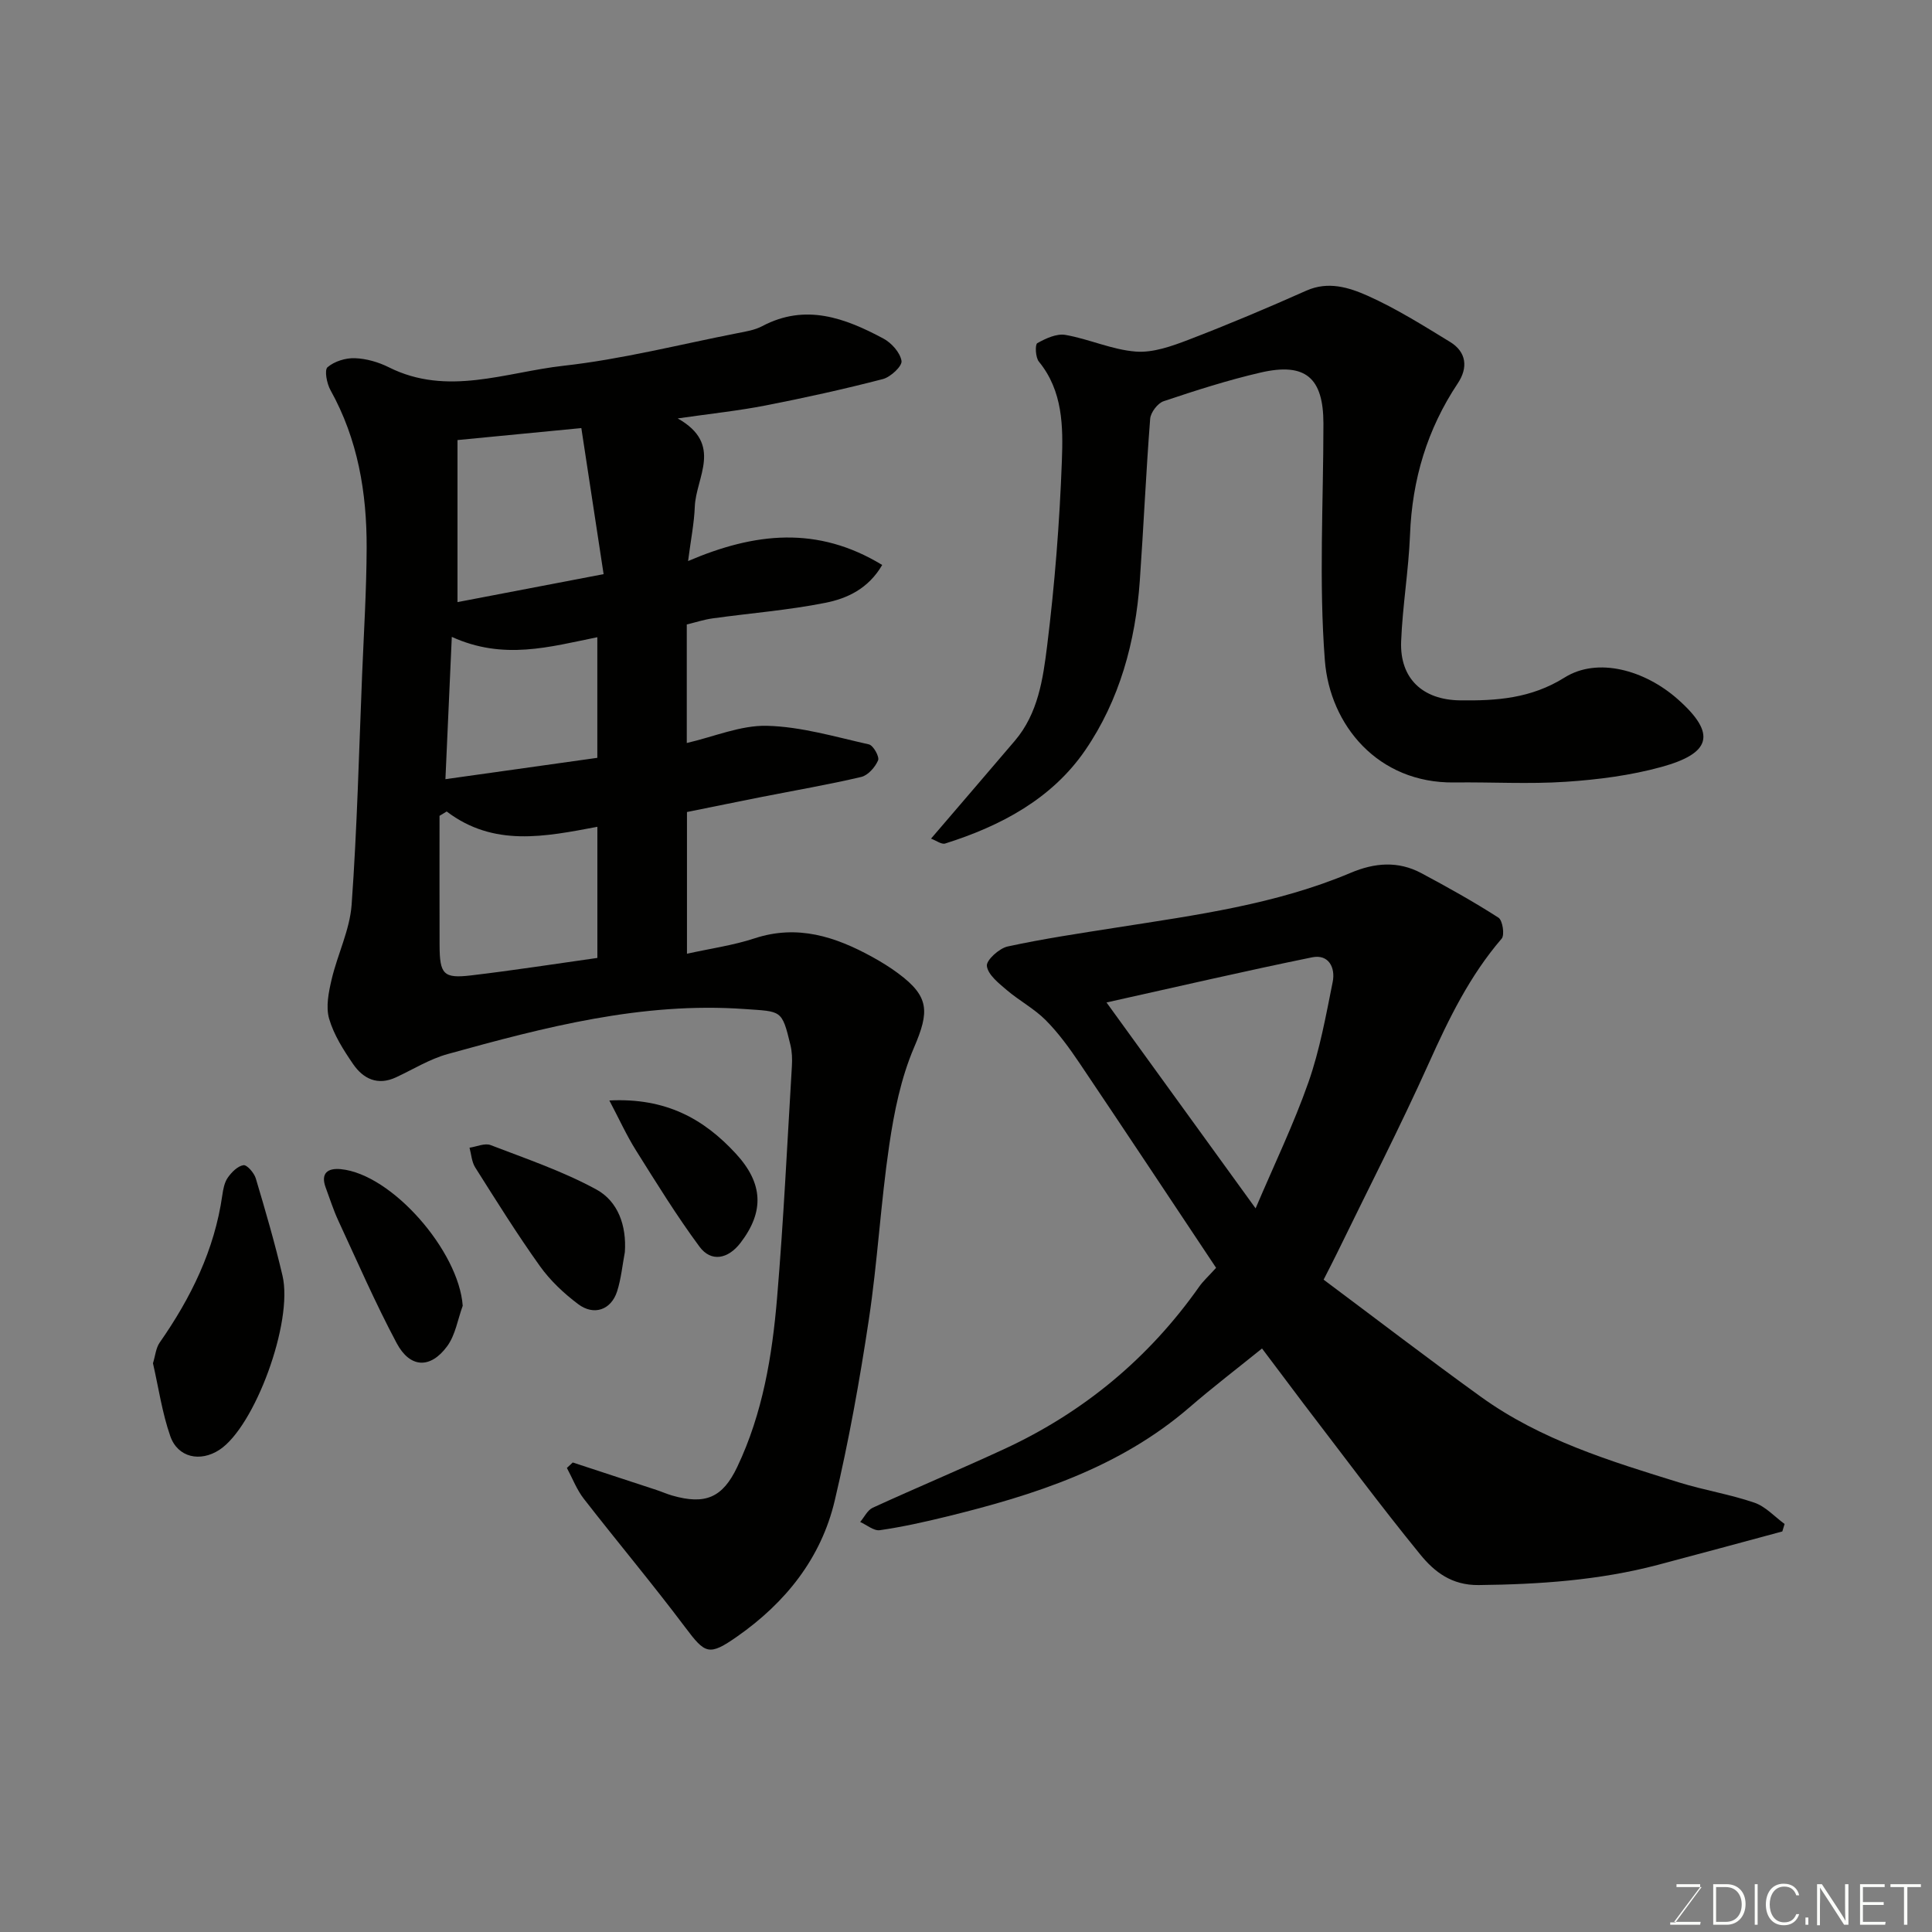 <svg enable-background="new 0 0 400 400" viewBox="0 0 400 400" xmlns="http://www.w3.org/2000/svg"><rect x="0" y="0" width="400" height="400" fill="#808080" stroke="none"/><path d="m182.65 116.97c-2.87 4.93-7.28 6.95-11.78 7.84-7.69 1.53-15.56 2.14-23.34 3.22-1.75.24-3.46.81-5.34 1.26v24.54c5.65-1.3 11.17-3.7 16.62-3.56 7.07.18 14.1 2.28 21.09 3.85.9.2 2.22 2.56 1.9 3.3-.61 1.42-2.09 3.11-3.5 3.44-6.81 1.6-13.72 2.78-20.6 4.14-5.11 1.01-10.21 2.06-15.47 3.12v29.34c4.94-1.09 9.61-1.74 14.01-3.19 8.87-2.91 16.7-.35 24.33 3.84 1.85 1.02 3.68 2.14 5.37 3.4 6.52 4.83 6.49 7.93 3.3 15.37-2.7 6.31-4.12 13.33-5.13 20.19-1.77 12-2.42 24.17-4.23 36.16-1.89 12.56-4.14 25.1-7.06 37.46-2.82 11.94-10.2 21.14-20.21 28.14-5.85 4.09-6.6 3.6-10.73-1.89-6.79-9.04-14.07-17.71-21.01-26.64-1.47-1.89-2.35-4.24-3.5-6.38.4-.38.8-.75 1.21-1.13 5.79 1.9 11.57 3.79 17.36 5.7 1.08.36 2.12.82 3.21 1.14 6.88 1.98 10.46.46 13.49-5.92 5.27-11.08 7.24-23.01 8.25-35.05 1.34-15.94 2.1-31.93 3.06-47.9.09-1.48.04-3.02-.31-4.45-1.77-7.33-1.84-6.86-9.47-7.4-21.23-1.51-41.38 3.75-61.48 9.32-3.73 1.03-7.15 3.17-10.7 4.82-3.8 1.77-6.78.31-8.88-2.74-2-2.92-4-6.06-4.97-9.4-.71-2.47-.1-5.49.52-8.13 1.22-5.2 3.76-10.24 4.14-15.46 1.14-15.83 1.52-31.72 2.17-47.59.36-8.77.91-17.54.94-26.31.04-11.42-1.82-22.47-7.49-32.65-.76-1.36-1.29-4.15-.61-4.74 1.42-1.22 3.74-1.94 5.66-1.87 2.37.08 4.89.81 7.03 1.88 12.11 6.08 24.21 1.02 36.15-.31 12.11-1.35 24.03-4.4 36.02-6.75 1.75-.34 3.61-.64 5.15-1.46 8.96-4.74 17.13-1.68 25.07 2.57 1.69.9 3.48 2.91 3.76 4.64.17 1.06-2.25 3.33-3.85 3.75-8.02 2.08-16.12 3.87-24.26 5.46-5.56 1.09-11.22 1.68-18.23 2.69 9.49 5.34 3.78 12.15 3.54 18.27-.13 3.41-.82 6.81-1.39 11.26 13.81-5.91 26.78-7.35 40.19.81zm-90.17 51.04c-.49.3-.99.6-1.48.9 0 8.92-.02 17.84.01 26.76.02 6.03.79 6.95 6.48 6.28 8.74-1.03 17.44-2.39 26.19-3.62 0-8.99 0-18.04 0-27.15-10.88 2.05-21.44 4.23-31.2-3.17zm27.88-79.38c-8.94.86-16.9 1.63-25.64 2.48v33.55c9.79-1.87 19.46-3.72 30.25-5.79-1.63-10.71-3.16-20.77-4.61-30.24zm-26.82 43.23c-.45 10-.87 19.39-1.32 29.46 10.82-1.52 21.21-2.98 31.45-4.42 0-8.64 0-16.68 0-24.97-9.88 1.99-19.41 4.81-30.13-.07z" fill="#010100"/><path d="m261.29 279.19c-5.1 4.12-10.18 8-15 12.17-14.53 12.55-32.14 18.18-50.29 22.63-4.57 1.12-9.19 2.15-13.84 2.82-1.25.18-2.71-1.1-4.07-1.7.86-1.01 1.51-2.45 2.6-2.95 9.03-4.14 18.21-7.98 27.22-12.15 16.45-7.61 29.95-18.82 40.4-33.66.76-1.08 1.76-1.98 3.47-3.86-9.35-14.04-18.78-28.28-28.32-42.45-2.1-3.11-4.34-6.2-6.98-8.85-2.38-2.38-5.48-4.02-8.07-6.23-1.66-1.42-3.85-3.14-4.09-4.96-.16-1.19 2.55-3.66 4.3-4.04 7.47-1.62 15.05-2.74 22.61-3.93 16.42-2.58 32.94-4.79 48.41-11.32 4.99-2.11 9.83-2.49 14.62.06 5.43 2.9 10.81 5.9 15.98 9.22.86.55 1.32 3.59.66 4.35-6.6 7.67-10.92 16.54-15.03 25.68-6.02 13.38-12.74 26.45-19.16 39.65-.78 1.6-1.61 3.18-2.67 5.27 10.84 8.09 21.6 16.35 32.6 24.28 12.36 8.91 26.76 13.3 41.08 17.73 5.11 1.58 10.45 2.43 15.5 4.16 2.32.79 4.19 2.9 6.26 4.41-.16.52-.31 1.03-.47 1.55-8.59 2.31-17.17 4.65-25.77 6.92-12.16 3.2-24.56 4.04-37.11 4.18-5.59.06-9.16-2.75-12.05-6.29-8.37-10.26-16.25-20.91-24.31-31.42-2.75-3.64-5.48-7.31-8.48-11.27zm-1.33-29.01c3.84-9.04 7.89-17.42 10.95-26.14 2.34-6.68 3.61-13.77 5.01-20.74.59-2.94-.81-5.79-4.24-5.1-13.93 2.84-27.78 6.06-42.59 9.35 10.45 14.43 20.42 28.2 30.87 42.63z" fill="#010100"/><path d="m192.76 173.63c6.2-7.23 11.78-13.73 17.35-20.26 4.81-5.64 5.83-12.78 6.68-19.6 1.58-12.73 2.59-25.56 3.06-38.38.26-7.04.23-14.42-4.76-20.52-.71-.86-.82-3.54-.33-3.82 1.74-.98 4-2.03 5.83-1.71 4.92.86 9.66 3.08 14.57 3.45 3.58.28 7.47-1.13 10.95-2.46 8.2-3.15 16.31-6.57 24.34-10.15 4.55-2.03 8.85-.66 12.7 1.05 5.93 2.65 11.5 6.16 17.07 9.56 3.45 2.11 3.73 5.38 1.6 8.57-6.34 9.51-9.45 19.93-9.89 31.34-.29 7.38-1.55 14.72-1.84 22.1-.3 7.69 4.47 12.09 12.14 12.2 7.62.11 14.76-.38 21.71-4.73 6.85-4.29 16.6-1.52 23.37 4.45 8.3 7.31 6.79 11.28-3.33 14.07-6.4 1.76-13.15 2.63-19.8 3.07-7.66.51-15.39.04-23.09.14-15.84.2-25.75-11.91-26.79-25.24-1.26-16.26-.3-32.7-.3-49.06 0-9.49-3.71-12.71-12.99-10.57-6.8 1.57-13.48 3.72-20.1 5.94-1.23.41-2.68 2.33-2.78 3.64-.87 11.18-1.36 22.4-2.15 33.59-.89 12.58-4.19 24.66-11.3 35.03-6.9 10.06-17.47 15.68-28.99 19.31-.75.24-1.83-.6-2.93-1.01z" fill="#010100"/><path d="m31.67 282.25c.48-1.54.6-3.14 1.38-4.27 6.47-9.26 11.35-19.16 12.97-30.48.18-1.27.44-2.68 1.14-3.68.79-1.13 2.04-2.4 3.25-2.58.72-.11 2.21 1.6 2.55 2.74 1.99 6.67 3.94 13.36 5.53 20.14 2.25 9.61-5.76 31.28-13.06 36.05-3.96 2.59-8.61 1.62-10.17-2.82-1.7-4.86-2.43-10.05-3.59-15.1z" fill="#010100"/><path d="m95.8 270.35c-1.03 2.81-1.51 6.04-3.21 8.36-3.47 4.73-7.69 4.57-10.46-.62-4.4-8.26-8.15-16.88-12.09-25.38-1.02-2.2-1.75-4.53-2.6-6.81-1.13-3.03.44-4.1 3.12-3.84 10.59 1.03 24.44 16.97 25.24 28.29z" fill="#010100"/><path d="m129.37 259.23c-.51 2.71-.77 5.51-1.6 8.12-1.23 3.85-4.8 5.13-8.09 2.64-2.95-2.22-5.77-4.87-7.9-7.86-4.73-6.62-9.04-13.54-13.39-20.42-.73-1.15-.81-2.71-1.18-4.09 1.47-.21 3.16-1.01 4.37-.54 7.39 2.84 14.97 5.42 21.89 9.19 4.48 2.45 6.27 7.46 5.9 12.96z" fill="#010100"/><path d="m126.16 227.84c11.73-.59 19.58 3.83 26.19 11.01 5.65 6.13 5.94 11.97.97 18.46-2.58 3.37-6.08 4.06-8.49.81-4.74-6.4-8.94-13.23-13.18-19.98-1.92-3.06-3.42-6.38-5.49-10.3z" fill="#010100"/><g fill="#fbfcfa"><path d="m346.9 398 5.4-7.3h-5.2v-.6h4.9v.6l-5.4 7.2h5.5l-.1.6h-6.2v-.5z"/><path d="m354.7 390.1h2.8c2.3 0 3.9 1.6 3.9 4.1s-1.6 4.3-3.9 4.3h-2.8zm.6 7.8h2c2.2 0 3.3-1.6 3.3-3.6 0-1.8-1-3.6-3.3-3.6h-2z"/><path d="m363.9 390.1v8.4h-.6v-8.4z"/><path d="m372.5 396.3c-.4 1.3-1.4 2.3-3.2 2.3-2.4 0-3.7-1.9-3.7-4.3 0-2.3 1.2-4.3 3.7-4.3 1.8 0 2.9 1 3.2 2.4h-.6c-.4-1.1-1.1-1.8-2.5-1.8-2.1 0-3 1.9-3 3.7s.9 3.7 3 3.7c1.4 0 2.1-.7 2.5-1.7z"/><path d="m373.8 398.5v-1.5h.6v1.5z"/><path d="m376.2 398.5v-8.4h1c1.3 2 4.4 6.6 4.9 7.6-.1-1.2-.1-2.4-.1-3.8v-3.8h.7v8.4h-.9c-1.2-1.9-4.4-6.8-5-7.7.1 1.1 0 2.3 0 3.9v3.9h-.6z"/><path d="m390 394.4h-4.3v3.5h4.7l-.1.6h-5.2v-8.4h5.1v.6h-4.5v3.1h4.3z"/><path d="m394.2 390.7h-2.8v-.6h6.3v.6h-2.8v7.8h-.7z"/></g></svg>